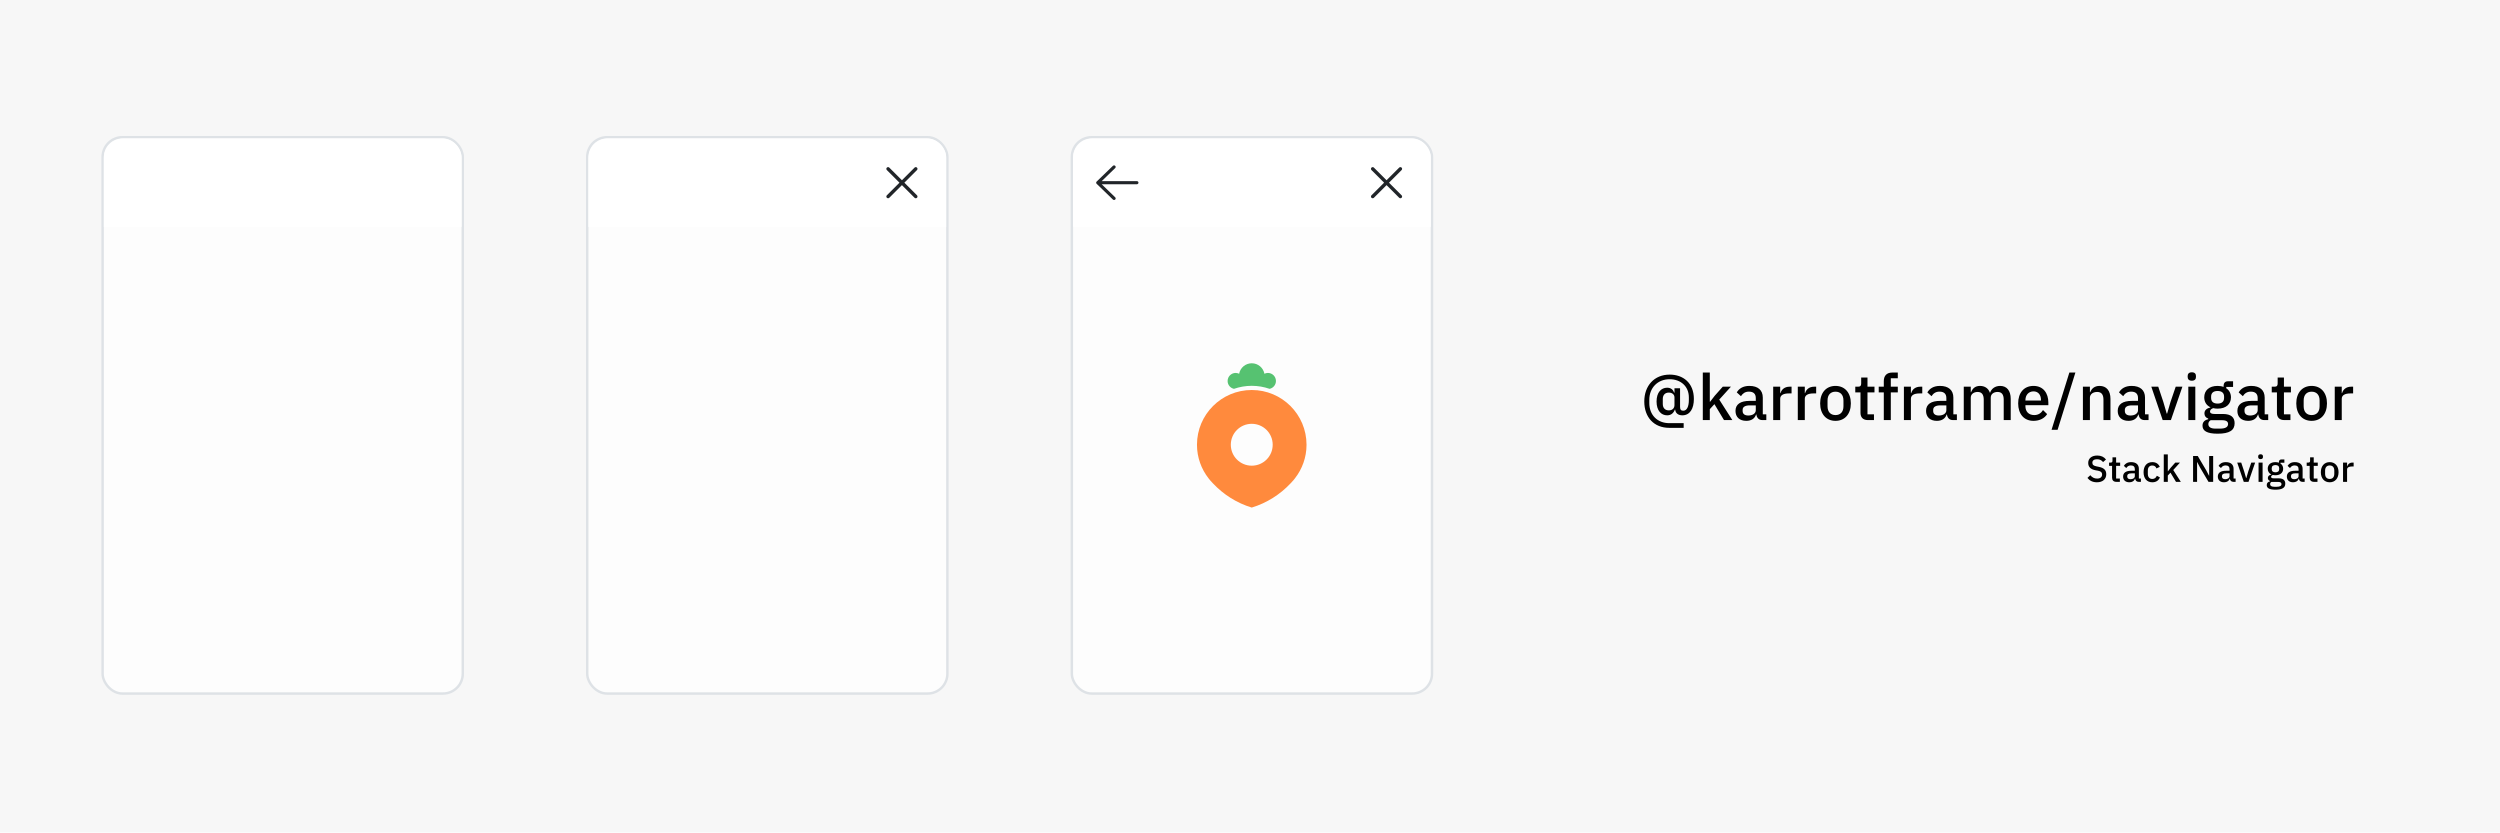 <?xml version="1.0" encoding="UTF-8"?>
<svg width="1012px" height="337px" viewBox="0 0 1012 337" version="1.1" xmlns="http://www.w3.org/2000/svg" xmlns:xlink="http://www.w3.org/1999/xlink">
    <title>GitHub Cover - Navigator Copy</title>
    <g id="GitHub-Cover---Navigator-Copy" stroke="none" stroke-width="1" fill="none" fill-rule="evenodd">
        <rect fill="#F7F7F7" x="0" y="0" width="1012" height="337"></rect>
        <path d="M681.545,173.195 L681.545,171.297 L675.773,171.297 C670.859,171.297 667.635,167.969 667.635,163.133 L667.635,161.833 C667.635,157.075 670.937,153.513 675.877,153.513 C680.323,153.513 683.651,156.373 683.651,160.871 L683.651,161.885 C683.651,164.667 682.819,166.253 681.389,166.253 C680.531,166.253 680.089,165.863 680.089,164.719 L680.089,157.179 L677.827,157.179 L677.827,158.947 L677.697,158.947 C677.307,157.829 676.449,156.945 674.863,156.945 C672.497,156.945 670.573,158.791 670.573,162.535 C670.573,166.279 672.497,168.125 674.863,168.125 C676.449,168.125 677.463,167.215 677.983,165.811 L678.113,165.811 C678.243,167.189 679.257,168.125 680.999,168.125 C684.145,168.125 685.679,165.343 685.679,161.521 C685.679,154.891 681.233,151.641 675.903,151.641 C669.637,151.641 665.607,156.139 665.607,162.535 C665.607,168.931 669.533,173.195 675.747,173.195 L681.545,173.195 Z M675.539,166.123 C673.953,166.123 673.095,165.083 673.095,163.523 L673.095,161.521 C673.095,159.961 673.953,158.921 675.539,158.921 C676.969,158.921 677.827,159.779 677.827,160.871 L677.827,163.991 C677.827,165.239 676.969,166.123 675.539,166.123 Z M692.127,170.049 L692.127,165.629 L693.999,163.601 L697.873,170.049 L701.253,170.049 L695.949,161.755 L700.681,156.529 L697.379,156.529 L694.129,160.195 L692.257,162.613 L692.127,162.613 L692.127,150.809 L689.293,150.809 L689.293,170.049 L692.127,170.049 Z M706.895,170.361 C708.871,170.361 710.327,169.477 710.847,167.787 L710.977,167.787 C711.159,169.113 711.939,170.049 713.421,170.049 L715.007,170.049 L715.007,167.735 L713.577,167.735 L713.577,160.949 C713.577,157.933 711.627,156.217 708.143,156.217 C705.517,156.217 703.931,157.335 703.047,158.843 L704.737,160.377 C705.413,159.311 706.375,158.531 707.961,158.531 C709.859,158.531 710.743,159.493 710.743,161.131 L710.743,162.275 L708.299,162.275 C704.529,162.275 702.527,163.653 702.527,166.331 C702.527,168.775 704.113,170.361 706.895,170.361 Z M707.701,168.203 C706.297,168.203 705.413,167.579 705.413,166.383 L705.413,165.915 C705.413,164.745 706.375,164.095 708.351,164.095 L710.743,164.095 L710.743,166.045 C710.743,167.371 709.443,168.203 707.701,168.203 Z M720.623,170.049 L720.623,161.417 C720.623,160.013 721.871,159.259 724.107,159.259 L725.225,159.259 L725.225,156.529 L724.471,156.529 C722.313,156.529 721.143,157.751 720.753,159.129 L720.623,159.129 L720.623,156.529 L717.789,156.529 L717.789,170.049 L720.623,170.049 Z M730.581,170.049 L730.581,161.417 C730.581,160.013 731.829,159.259 734.065,159.259 L735.183,159.259 L735.183,156.529 L734.429,156.529 C732.271,156.529 731.101,157.751 730.711,159.129 L730.581,159.129 L730.581,156.529 L727.747,156.529 L727.747,170.049 L730.581,170.049 Z M743.009,170.361 C746.779,170.361 749.223,167.605 749.223,163.289 C749.223,158.973 746.779,156.217 743.009,156.217 C739.239,156.217 736.795,158.973 736.795,163.289 C736.795,167.605 739.239,170.361 743.009,170.361 Z M743.009,168.021 C741.085,168.021 739.785,166.825 739.785,164.433 L739.785,162.145 C739.785,159.753 741.085,158.557 743.009,158.557 C744.933,158.557 746.233,159.753 746.233,162.145 L746.233,164.433 C746.233,166.825 744.933,168.021 743.009,168.021 Z M758.583,170.049 L758.583,167.735 L755.957,167.735 L755.957,158.843 L758.791,158.843 L758.791,156.529 L755.957,156.529 L755.957,152.837 L753.409,152.837 L753.409,155.203 C753.409,156.139 753.097,156.529 752.161,156.529 L751.017,156.529 L751.017,158.843 L753.123,158.843 L753.123,167.111 C753.123,168.957 754.163,170.049 756.113,170.049 L758.583,170.049 Z M765.395,170.049 L765.395,158.843 L768.229,158.843 L768.229,156.529 L765.395,156.529 L765.395,153.123 L768.229,153.123 L768.229,150.809 L765.993,150.809 C763.731,150.809 762.561,152.109 762.561,154.293 L762.561,156.529 L760.507,156.529 L760.507,158.843 L762.561,158.843 L762.561,170.049 L765.395,170.049 Z M773.533,170.049 L773.533,161.417 C773.533,160.013 774.781,159.259 777.017,159.259 L778.135,159.259 L778.135,156.529 L777.381,156.529 C775.223,156.529 774.053,157.751 773.663,159.129 L773.533,159.129 L773.533,156.529 L770.699,156.529 L770.699,170.049 L773.533,170.049 Z M784.037,170.361 C786.013,170.361 787.469,169.477 787.989,167.787 L788.119,167.787 C788.301,169.113 789.081,170.049 790.563,170.049 L792.149,170.049 L792.149,167.735 L790.719,167.735 L790.719,160.949 C790.719,157.933 788.769,156.217 785.285,156.217 C782.659,156.217 781.073,157.335 780.189,158.843 L781.879,160.377 C782.555,159.311 783.517,158.531 785.103,158.531 C787.001,158.531 787.885,159.493 787.885,161.131 L787.885,162.275 L785.441,162.275 C781.671,162.275 779.669,163.653 779.669,166.331 C779.669,168.775 781.255,170.361 784.037,170.361 Z M784.843,168.203 C783.439,168.203 782.555,167.579 782.555,166.383 L782.555,165.915 C782.555,164.745 783.517,164.095 785.493,164.095 L787.885,164.095 L787.885,166.045 C787.885,167.371 786.585,168.203 784.843,168.203 Z M797.765,170.049 L797.765,160.975 C797.765,159.415 799.143,158.661 800.547,158.661 C802.211,158.661 803.017,159.701 803.017,161.807 L803.017,170.049 L805.851,170.049 L805.851,160.975 C805.851,159.415 807.177,158.661 808.607,158.661 C810.323,158.661 811.103,159.727 811.103,161.807 L811.103,170.049 L813.937,170.049 L813.937,161.469 C813.937,158.141 812.351,156.217 809.673,156.217 C807.489,156.217 806.085,157.465 805.591,158.973 L805.513,158.973 C804.863,157.101 803.329,156.217 801.509,156.217 C799.455,156.217 798.441,157.361 797.895,158.765 L797.765,158.765 L797.765,156.529 L794.931,156.529 L794.931,170.049 L797.765,170.049 Z M823.167,170.361 C825.689,170.361 827.665,169.269 828.679,167.631 L827.015,165.993 C826.235,167.241 825.117,168.021 823.453,168.021 C821.165,168.021 819.891,166.539 819.891,164.459 L819.891,164.017 L829.173,164.017 L829.173,162.951 C829.173,159.207 827.145,156.217 823.167,156.217 C819.319,156.217 816.953,158.973 816.953,163.289 C816.953,167.605 819.319,170.361 823.167,170.361 Z M826.183,162.145 L819.891,162.145 L819.891,161.963 C819.891,159.883 821.217,158.427 823.167,158.427 C825.039,158.427 826.183,159.805 826.183,161.885 L826.183,162.145 Z M832.917,173.975 L840.119,150.809 L837.675,150.809 L830.473,173.975 L832.917,173.975 Z M845.995,170.049 L845.995,161.001 C845.995,159.415 847.451,158.661 848.933,158.661 C850.675,158.661 851.481,159.727 851.481,161.833 L851.481,170.049 L854.315,170.049 L854.315,161.469 C854.315,158.141 852.677,156.217 849.921,156.217 C847.841,156.217 846.697,157.309 846.125,158.765 L845.995,158.765 L845.995,156.529 L843.161,156.529 L843.161,170.049 L845.995,170.049 Z M861.621,170.361 C863.597,170.361 865.053,169.477 865.573,167.787 L865.703,167.787 C865.885,169.113 866.665,170.049 868.147,170.049 L869.733,170.049 L869.733,167.735 L868.303,167.735 L868.303,160.949 C868.303,157.933 866.353,156.217 862.869,156.217 C860.243,156.217 858.657,157.335 857.773,158.843 L859.463,160.377 C860.139,159.311 861.101,158.531 862.687,158.531 C864.585,158.531 865.469,159.493 865.469,161.131 L865.469,162.275 L863.025,162.275 C859.255,162.275 857.253,163.653 857.253,166.331 C857.253,168.775 858.839,170.361 861.621,170.361 Z M862.427,168.203 C861.023,168.203 860.139,167.579 860.139,166.383 L860.139,165.915 C860.139,164.745 861.101,164.095 863.077,164.095 L865.469,164.095 L865.469,166.045 C865.469,167.371 864.169,168.203 862.427,168.203 Z M878.781,170.049 L883.435,156.529 L880.731,156.529 L878.625,162.691 L877.247,167.423 L877.091,167.423 L875.713,162.691 L873.659,156.529 L870.851,156.529 L875.453,170.049 L878.781,170.049 Z M887.257,154.111 C888.427,154.111 888.921,153.487 888.921,152.629 L888.921,152.187 C888.921,151.329 888.427,150.705 887.257,150.705 C886.087,150.705 885.567,151.329 885.567,152.187 L885.567,152.629 C885.567,153.487 886.087,154.111 887.257,154.111 Z M888.661,170.049 L888.661,156.529 L885.827,156.529 L885.827,170.049 L888.661,170.049 Z M897.709,175.561 C902.571,175.561 904.573,174.131 904.573,171.323 C904.573,168.983 903.169,167.579 899.841,167.579 L896.513,167.579 C895.317,167.579 894.615,167.293 894.615,166.565 C894.615,165.889 895.239,165.447 895.915,165.213 C896.409,165.343 897.033,165.421 897.683,165.421 C901.115,165.421 903.091,163.575 903.091,160.845 C903.091,159.285 902.415,157.985 901.193,157.179 L901.193,156.633 L903.949,156.633 L903.949,154.345 L901.869,154.345 C900.673,154.345 900.101,155.073 900.101,156.269 L900.101,156.633 C899.399,156.347 898.567,156.217 897.657,156.217 C894.225,156.217 892.275,158.089 892.275,160.845 C892.275,162.665 893.159,164.095 894.745,164.849 L894.745,164.953 C893.445,165.265 892.353,165.941 892.353,167.345 C892.353,168.359 892.899,169.113 893.887,169.425 L893.887,169.711 C892.457,170.023 891.573,170.829 891.573,172.311 C891.573,174.365 893.289,175.561 897.709,175.561 Z M897.683,163.367 C896.019,163.367 895.057,162.613 895.057,161.079 L895.057,160.559 C895.057,159.025 896.019,158.271 897.683,158.271 C899.347,158.271 900.309,159.025 900.309,160.559 L900.309,161.079 C900.309,162.613 899.347,163.367 897.683,163.367 Z M898.619,173.507 L896.851,173.507 C894.745,173.507 893.939,172.753 893.939,171.661 C893.939,171.011 894.251,170.465 894.875,170.101 L899.451,170.101 C901.297,170.101 901.921,170.699 901.921,171.635 C901.921,172.883 900.829,173.507 898.619,173.507 Z M910.059,170.361 C912.035,170.361 913.491,169.477 914.011,167.787 L914.141,167.787 C914.323,169.113 915.103,170.049 916.585,170.049 L918.171,170.049 L918.171,167.735 L916.741,167.735 L916.741,160.949 C916.741,157.933 914.791,156.217 911.307,156.217 C908.681,156.217 907.095,157.335 906.211,158.843 L907.901,160.377 C908.577,159.311 909.539,158.531 911.125,158.531 C913.023,158.531 913.907,159.493 913.907,161.131 L913.907,162.275 L911.463,162.275 C907.693,162.275 905.691,163.653 905.691,166.331 C905.691,168.775 907.277,170.361 910.059,170.361 Z M910.865,168.203 C909.461,168.203 908.577,167.579 908.577,166.383 L908.577,165.915 C908.577,164.745 909.539,164.095 911.515,164.095 L913.907,164.095 L913.907,166.045 C913.907,167.371 912.607,168.203 910.865,168.203 Z M927.167,170.049 L927.167,167.735 L924.541,167.735 L924.541,158.843 L927.375,158.843 L927.375,156.529 L924.541,156.529 L924.541,152.837 L921.993,152.837 L921.993,155.203 C921.993,156.139 921.681,156.529 920.745,156.529 L919.601,156.529 L919.601,158.843 L921.707,158.843 L921.707,167.111 C921.707,168.957 922.747,170.049 924.697,170.049 L927.167,170.049 Z M935.747,170.361 C939.517,170.361 941.961,167.605 941.961,163.289 C941.961,158.973 939.517,156.217 935.747,156.217 C931.977,156.217 929.533,158.973 929.533,163.289 C929.533,167.605 931.977,170.361 935.747,170.361 Z M935.747,168.021 C933.823,168.021 932.523,166.825 932.523,164.433 L932.523,162.145 C932.523,159.753 933.823,158.557 935.747,158.557 C937.671,158.557 938.971,159.753 938.971,162.145 L938.971,164.433 C938.971,166.825 937.671,168.021 935.747,168.021 Z M947.941,170.049 L947.941,161.417 C947.941,160.013 949.189,159.259 951.425,159.259 L952.543,159.259 L952.543,156.529 L951.789,156.529 C949.631,156.529 948.461,157.751 948.071,159.129 L947.941,159.129 L947.941,156.529 L945.107,156.529 L945.107,170.049 L947.941,170.049 Z" id="@karrotframe/navigator" fill="#000000" fill-rule="nonzero"></path>
        <path d="M848.817,195.229 C851.217,195.229 852.612,193.924 852.612,191.974 C852.612,190.309 851.667,189.379 849.582,188.974 L848.652,188.779 C847.527,188.554 846.987,188.179 846.987,187.309 C846.987,186.394 847.677,185.899 848.877,185.899 C850.032,185.899 850.782,186.349 851.322,187.054 L852.507,186.004 C851.697,184.969 850.542,184.399 848.967,184.399 C846.747,184.399 845.307,185.539 845.307,187.399 C845.307,189.064 846.342,190.009 848.367,190.384 L849.297,190.549 C850.512,190.789 850.932,191.254 850.932,192.064 C850.932,193.069 850.242,193.729 848.907,193.729 C847.767,193.729 846.897,193.264 846.162,192.364 L844.992,193.459 C845.862,194.539 847.062,195.229 848.817,195.229 Z M858.117,195.049 L858.117,193.714 L856.602,193.714 L856.602,188.584 L858.237,188.584 L858.237,187.249 L856.602,187.249 L856.602,185.119 L855.132,185.119 L855.132,186.484 C855.132,187.024 854.952,187.249 854.412,187.249 L853.752,187.249 L853.752,188.584 L854.967,188.584 L854.967,193.354 C854.967,194.419 855.567,195.049 856.692,195.049 L858.117,195.049 Z M861.957,195.229 C863.097,195.229 863.937,194.719 864.237,193.744 L864.312,193.744 C864.417,194.509 864.867,195.049 865.722,195.049 L866.637,195.049 L866.637,193.714 L865.812,193.714 L865.812,189.799 C865.812,188.059 864.687,187.069 862.677,187.069 C861.162,187.069 860.247,187.714 859.737,188.584 L860.712,189.469 C861.102,188.854 861.657,188.404 862.572,188.404 C863.667,188.404 864.177,188.959 864.177,189.904 L864.177,190.564 L862.767,190.564 C860.592,190.564 859.437,191.359 859.437,192.904 C859.437,194.314 860.352,195.229 861.957,195.229 Z M862.422,193.984 C861.612,193.984 861.102,193.624 861.102,192.934 L861.102,192.664 C861.102,191.989 861.657,191.614 862.797,191.614 L864.177,191.614 L864.177,192.739 C864.177,193.504 863.427,193.984 862.422,193.984 Z M871.257,195.229 C872.757,195.229 873.822,194.524 874.332,193.249 L873.087,192.589 C872.757,193.369 872.202,193.879 871.257,193.879 C870.057,193.879 869.442,193.054 869.442,191.854 L869.442,190.459 C869.442,189.259 870.057,188.434 871.257,188.434 C872.142,188.434 872.697,188.899 872.922,189.619 L874.272,188.989 C873.807,187.834 872.817,187.069 871.257,187.069 C869.007,187.069 867.717,188.659 867.717,191.149 C867.717,193.639 869.007,195.229 871.257,195.229 Z M877.527,195.049 L877.527,192.499 L878.607,191.329 L880.842,195.049 L882.792,195.049 L879.732,190.264 L882.462,187.249 L880.557,187.249 L878.682,189.364 L877.602,190.759 L877.527,190.759 L877.527,183.949 L875.892,183.949 L875.892,195.049 L877.527,195.049 Z M889.377,195.049 L889.377,187.039 L889.422,187.039 L890.577,189.259 L893.997,195.049 L895.887,195.049 L895.887,184.579 L894.267,184.579 L894.267,192.589 L894.222,192.589 L893.067,190.369 L889.647,184.579 L887.757,184.579 L887.757,195.049 L889.377,195.049 Z M900.297,195.229 C901.437,195.229 902.277,194.719 902.577,193.744 L902.652,193.744 C902.757,194.509 903.207,195.049 904.062,195.049 L904.977,195.049 L904.977,193.714 L904.152,193.714 L904.152,189.799 C904.152,188.059 903.027,187.069 901.017,187.069 C899.502,187.069 898.587,187.714 898.077,188.584 L899.052,189.469 C899.442,188.854 899.997,188.404 900.912,188.404 C902.007,188.404 902.517,188.959 902.517,189.904 L902.517,190.564 L901.107,190.564 C898.932,190.564 897.777,191.359 897.777,192.904 C897.777,194.314 898.692,195.229 900.297,195.229 Z M900.762,193.984 C899.952,193.984 899.442,193.624 899.442,192.934 L899.442,192.664 C899.442,191.989 899.997,191.614 901.137,191.614 L902.517,191.614 L902.517,192.739 C902.517,193.504 901.767,193.984 900.762,193.984 Z M910.197,195.049 L912.882,187.249 L911.322,187.249 L910.107,190.804 L909.312,193.534 L909.222,193.534 L908.427,190.804 L907.242,187.249 L905.622,187.249 L908.277,195.049 L910.197,195.049 Z M915.087,185.854 C915.762,185.854 916.047,185.494 916.047,184.999 L916.047,184.744 C916.047,184.249 915.762,183.889 915.087,183.889 C914.412,183.889 914.112,184.249 914.112,184.744 L914.112,184.999 C914.112,185.494 914.412,185.854 915.087,185.854 Z M915.897,195.049 L915.897,187.249 L914.262,187.249 L914.262,195.049 L915.897,195.049 Z M921.117,198.229 C923.922,198.229 925.077,197.404 925.077,195.784 C925.077,194.434 924.267,193.624 922.347,193.624 L920.427,193.624 C919.737,193.624 919.332,193.459 919.332,193.039 C919.332,192.649 919.692,192.394 920.082,192.259 C920.367,192.334 920.727,192.379 921.102,192.379 C923.082,192.379 924.222,191.314 924.222,189.739 C924.222,188.839 923.832,188.089 923.127,187.624 L923.127,187.309 L924.717,187.309 L924.717,185.989 L923.517,185.989 C922.827,185.989 922.497,186.409 922.497,187.099 L922.497,187.309 C922.092,187.144 921.612,187.069 921.087,187.069 C919.107,187.069 917.982,188.149 917.982,189.739 C917.982,190.789 918.492,191.614 919.407,192.049 L919.407,192.109 C918.657,192.289 918.027,192.679 918.027,193.489 C918.027,194.074 918.342,194.509 918.912,194.689 L918.912,194.854 C918.087,195.034 917.577,195.499 917.577,196.354 C917.577,197.539 918.567,198.229 921.117,198.229 Z M921.102,191.194 C920.142,191.194 919.587,190.759 919.587,189.874 L919.587,189.574 C919.587,188.689 920.142,188.254 921.102,188.254 C922.062,188.254 922.617,188.689 922.617,189.574 L922.617,189.874 C922.617,190.759 922.062,191.194 921.102,191.194 Z M921.642,197.044 L920.622,197.044 C919.407,197.044 918.942,196.609 918.942,195.979 C918.942,195.604 919.122,195.289 919.482,195.079 L922.122,195.079 C923.187,195.079 923.547,195.424 923.547,195.964 C923.547,196.684 922.917,197.044 921.642,197.044 Z M928.242,195.229 C929.382,195.229 930.222,194.719 930.522,193.744 L930.597,193.744 C930.702,194.509 931.152,195.049 932.007,195.049 L932.922,195.049 L932.922,193.714 L932.097,193.714 L932.097,189.799 C932.097,188.059 930.972,187.069 928.962,187.069 C927.447,187.069 926.532,187.714 926.022,188.584 L926.997,189.469 C927.387,188.854 927.942,188.404 928.857,188.404 C929.952,188.404 930.462,188.959 930.462,189.904 L930.462,190.564 L929.052,190.564 C926.877,190.564 925.722,191.359 925.722,192.904 C925.722,194.314 926.637,195.229 928.242,195.229 Z M928.707,193.984 C927.897,193.984 927.387,193.624 927.387,192.934 L927.387,192.664 C927.387,191.989 927.942,191.614 929.082,191.614 L930.462,191.614 L930.462,192.739 C930.462,193.504 929.712,193.984 928.707,193.984 Z M938.112,195.049 L938.112,193.714 L936.597,193.714 L936.597,188.584 L938.232,188.584 L938.232,187.249 L936.597,187.249 L936.597,185.119 L935.127,185.119 L935.127,186.484 C935.127,187.024 934.947,187.249 934.407,187.249 L933.747,187.249 L933.747,188.584 L934.962,188.584 L934.962,193.354 C934.962,194.419 935.562,195.049 936.687,195.049 L938.112,195.049 Z M943.062,195.229 C945.237,195.229 946.647,193.639 946.647,191.149 C946.647,188.659 945.237,187.069 943.062,187.069 C940.887,187.069 939.477,188.659 939.477,191.149 C939.477,193.639 940.887,195.229 943.062,195.229 Z M943.062,193.879 C941.952,193.879 941.202,193.189 941.202,191.809 L941.202,190.489 C941.202,189.109 941.952,188.419 943.062,188.419 C944.172,188.419 944.922,189.109 944.922,190.489 L944.922,191.809 C944.922,193.189 944.172,193.879 943.062,193.879 Z M950.097,195.049 L950.097,190.069 C950.097,189.259 950.817,188.824 952.107,188.824 L952.752,188.824 L952.752,187.249 L952.317,187.249 C951.072,187.249 950.397,187.954 950.172,188.749 L950.097,188.749 L950.097,187.249 L948.462,187.249 L948.462,195.049 L950.097,195.049 Z" id="StackNavigator" fill="#000000" fill-rule="nonzero"></path>
        <g id="Screen-3" transform="translate(434.382, 56.049)">
            <g id="ic_window_close_outline_s" transform="translate(119.883, 10.898)"></g>
            <rect id="Rectangle" stroke="#DEE2E6" fill-opacity="0.7" fill="#FFFFFF" x="-0.5" y="-0.5" width="145.794" height="225.197" rx="8"></rect>
            <path d="M8,0 L136.794,0 C141.212,-8.11624501e-16 144.794,3.582 144.794,8 L144.794,35.809 L144.794,35.809 L0,35.809 L0,8 C-5.41083001e-16,3.582 3.582,8.11624501e-16 8,0 Z" id="Rectangle" fill="#FFFFFF"></path>
            <g id="ic_backward_outline_s" transform="translate(9.342, 10.898)" fill="#212529" fill-rule="nonzero">
                <path d="M7.711,12.925 C7.969,13.174 7.969,13.577 7.711,13.826 C7.454,14.074 7.037,14.074 6.78,13.826 L0.193,7.457 C-0.064,7.208 -0.064,6.805 0.193,6.556 L6.78,0.187 C7.037,-0.062 7.454,-0.062 7.711,0.187 C7.969,0.435 7.969,0.839 7.711,1.087 L2.249,6.369 L16.467,6.369 C16.831,6.369 17.126,6.654 17.126,7.006 C17.126,7.358 16.831,7.643 16.467,7.643 L2.249,7.643 L7.711,12.925 Z" id="Path"></path>
            </g>
            <path d="M121.78,11.804 C121.506,11.531 121.063,11.531 120.789,11.804 C120.515,12.078 120.515,12.521 120.789,12.795 L125.898,17.905 L120.789,23.014 C120.515,23.288 120.515,23.731 120.789,24.005 C121.063,24.279 121.506,24.279 121.78,24.005 L126.889,18.895 L131.999,24.005 C132.272,24.279 132.716,24.279 132.99,24.005 C133.263,23.731 133.263,23.288 132.99,23.014 L127.88,17.905 L132.99,12.795 C133.263,12.521 133.263,12.078 132.99,11.804 C132.716,11.531 132.272,11.531 131.999,11.804 L126.889,16.914 L121.78,11.804 Z" id="Path" fill="#212529" fill-rule="nonzero"></path>
            <g id="Group" transform="translate(49.822, 90.302)" fill-rule="nonzero">
                <g id="Group">
                    <path d="M22.505,11.522 C10.254,11.522 0.331,21.439 0.331,33.683 C0.331,38.817 2.097,43.53 5.027,47.29 C5.258,47.571 5.478,47.862 5.719,48.143 C6.07,48.544 6.421,48.955 6.803,49.326 C6.813,49.336 6.823,49.346 6.833,49.356 C11.067,53.848 16.435,57.278 22.505,59.113 C28.575,57.268 33.943,53.848 38.177,49.356 C38.188,49.346 38.198,49.336 38.208,49.326 C38.589,48.945 38.94,48.544 39.291,48.143 C39.532,47.862 39.753,47.581 39.984,47.29 C42.913,43.53 44.679,38.817 44.679,33.683 C44.679,21.439 34.756,11.522 22.505,11.522 Z M22.505,42.156 C17.82,42.156 14.027,38.366 14.027,33.683 C14.027,29 17.82,25.209 22.505,25.209 C27.191,25.209 30.983,29 30.983,33.683 C30.983,38.366 27.191,42.156 22.505,42.156 Z" id="Shape" fill="#FF8A3D"></path>
                    <path d="M29.729,11.05 C31.194,10.73 32.298,9.426 32.298,7.872 C32.298,6.077 30.833,4.613 29.037,4.613 C28.535,4.613 28.064,4.733 27.632,4.944 C27.171,2.527 25.064,0.702 22.515,0.702 C19.967,0.702 17.85,2.527 17.398,4.944 C16.977,4.743 16.495,4.613 15.993,4.613 C14.197,4.613 12.733,6.077 12.733,7.872 C12.733,9.436 13.826,10.73 15.301,11.05 C17.569,10.268 19.987,9.827 22.515,9.827 C25.044,9.827 27.462,10.268 29.729,11.05 Z" id="Path" fill="#56C271"></path>
                </g>
            </g>
        </g>
        <g id="Screen-2" transform="translate(238.209, 56.049)">
            <rect id="Rectangle" stroke="#DEE2E6" fill-opacity="0.7" fill="#FFFFFF" x="-0.5" y="-0.5" width="145.794" height="225.197" rx="8"></rect>
            <path d="M8,0 L136.794,0 C141.212,-8.11624501e-16 144.794,3.582 144.794,8 L144.794,35.809 L144.794,35.809 L0,35.809 L0,8 C-5.41083001e-16,3.582 3.582,8.11624501e-16 8,0 Z" id="Rectangle" fill="#FFFFFF"></path>
            <g id="ic_window_close_outline_s" transform="translate(119.883, 10.898)" fill="#212529" fill-rule="nonzero">
                <path d="M1.897,0.906 C1.623,0.632 1.179,0.632 0.906,0.906 C0.632,1.179 0.632,1.623 0.906,1.897 L6.015,7.006 L0.906,12.116 C0.632,12.389 0.632,12.833 0.906,13.107 C1.179,13.38 1.623,13.38 1.897,13.107 L7.006,7.997 L12.116,13.107 C12.389,13.38 12.833,13.38 13.107,13.107 C13.38,12.833 13.38,12.389 13.107,12.116 L7.997,7.006 L13.107,1.897 C13.38,1.623 13.38,1.179 13.107,0.906 C12.833,0.632 12.389,0.632 12.116,0.906 L7.006,6.015 L1.897,0.906 Z" id="Path"></path>
            </g>
        </g>
        <g id="Screen-1" transform="translate(42.037, 56.049)" fill="#FFFFFF">
            <rect id="Rectangle" stroke="#DEE2E6" fill-opacity="0.7" x="-0.5" y="-0.5" width="145.794" height="225.197" rx="8"></rect>
            <path d="M8,0 L136.794,0 C141.212,-8.11624501e-16 144.794,3.582 144.794,8 L144.794,35.809 L144.794,35.809 L0,35.809 L0,8 C-5.41083001e-16,3.582 3.582,8.11624501e-16 8,0 Z" id="Rectangle"></path>
        </g>
    </g>
</svg>